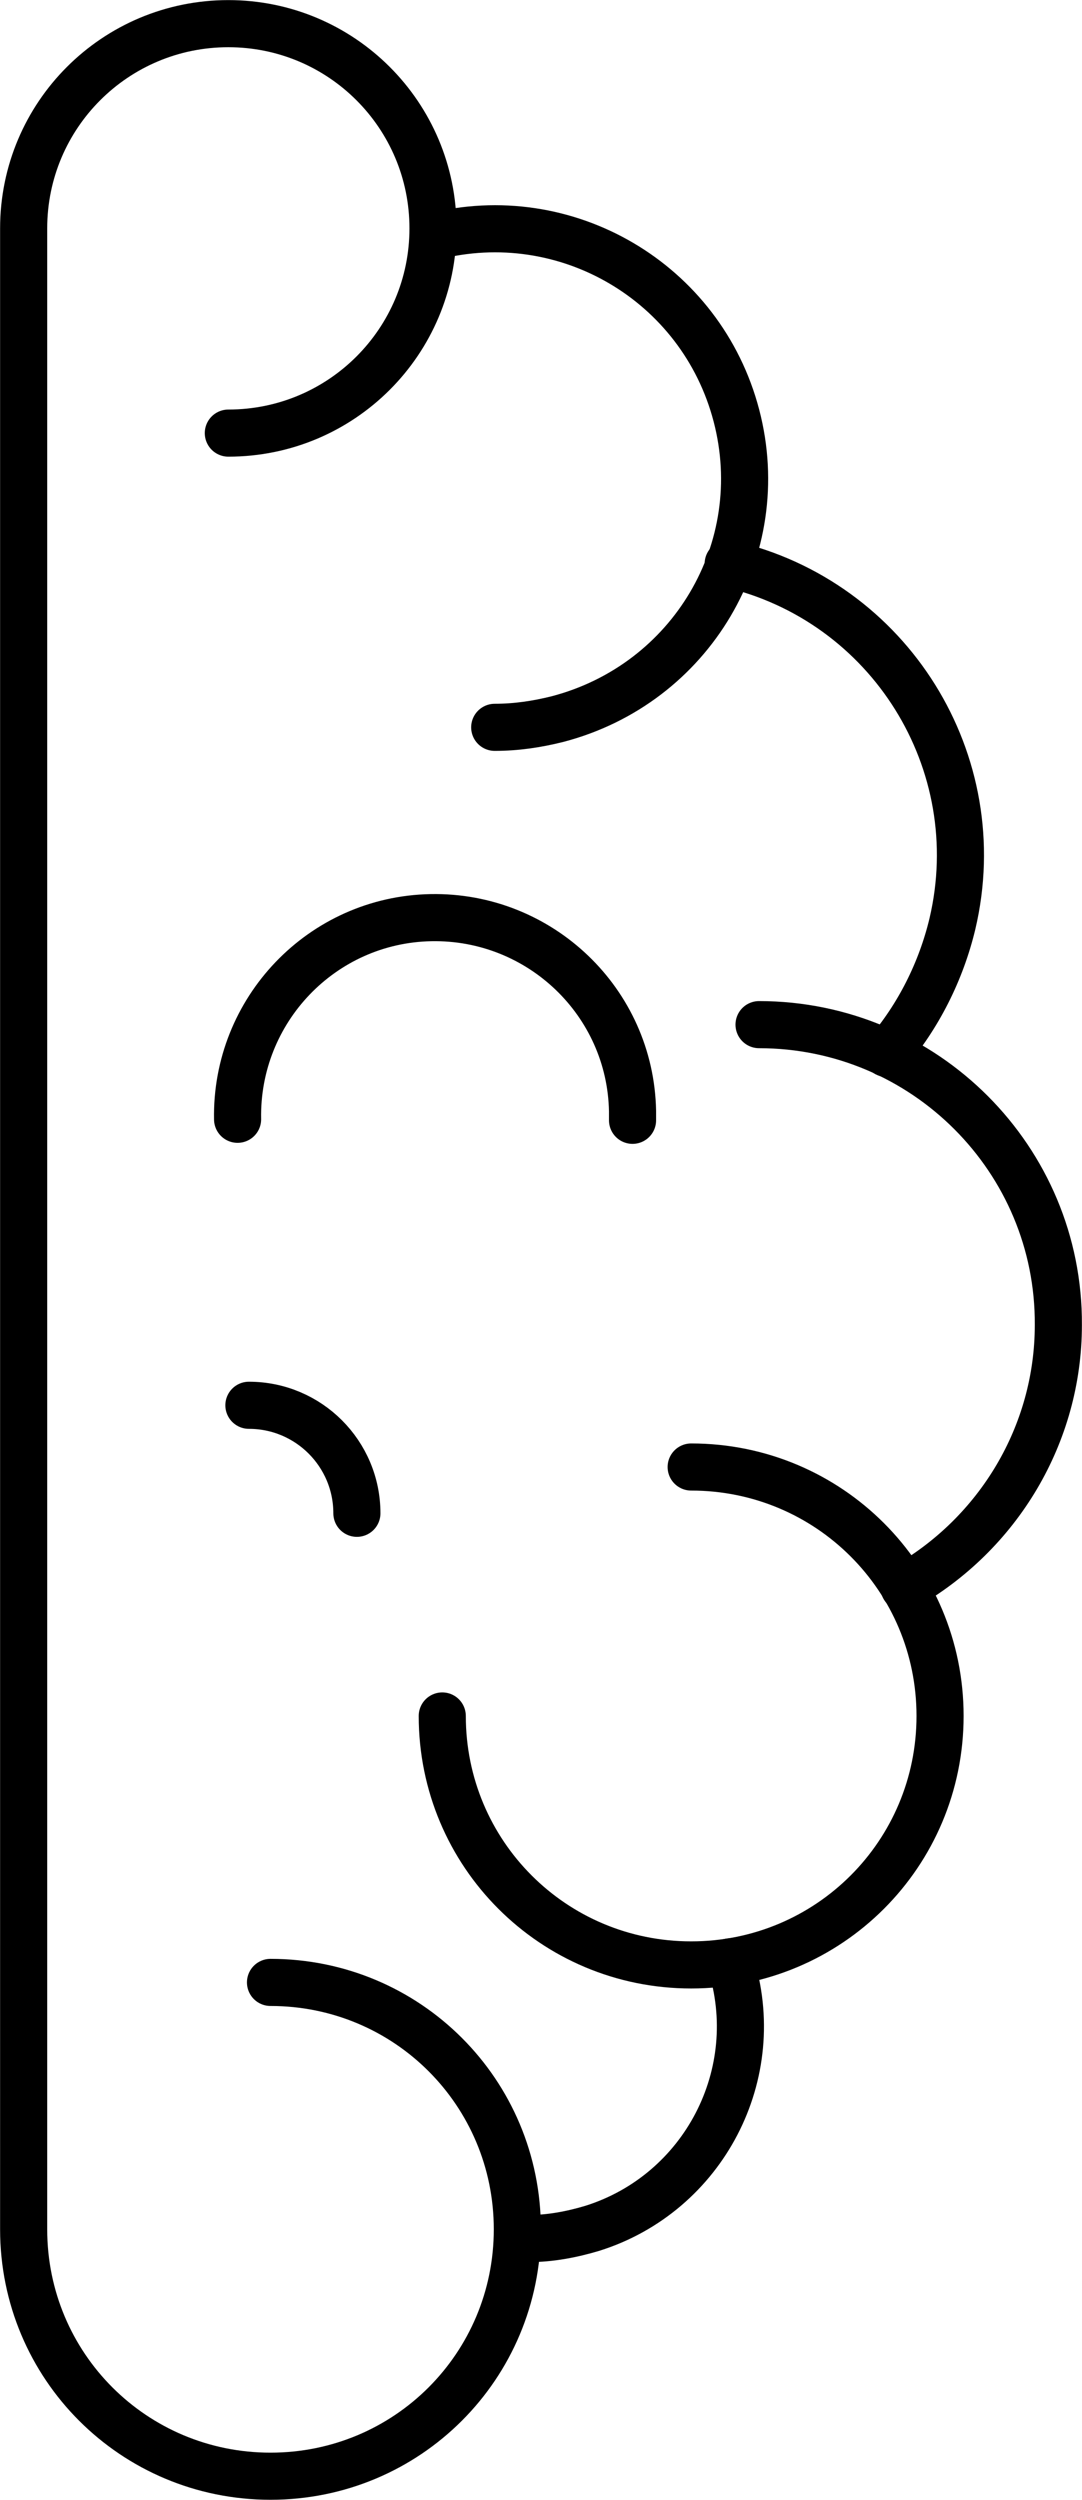 <?xml version="1.0" encoding="utf-8"?>
<!-- Generator: Adobe Illustrator 21.0.2, SVG Export Plug-In . SVG Version: 6.00 Build 0)  -->
<svg version="1.1" id="Layer_1" xmlns="http://www.w3.org/2000/svg" xmlns:xlink="http://www.w3.org/1999/xlink" x="0px" y="0px"
	 viewBox="0 0 105.2 243" style="enable-background:new 0 0 105.2 243;" xml:space="preserve">
<style type="text/css">
	.st0{fill:none;stroke:#000000;stroke-width:4.58;stroke-linecap:round;stroke-linejoin:round;}
</style>
<title>right-brain</title>
<g id="Layer_2">
	<g id="icons">
		<path class="st0" d="M26.3,192.7c13.3,0,24,10.7,24,24s-10.7,24-24,24s-24-10.7-24-24V22.2c0-11,8.9-19.9,19.9-19.9
			s19.9,8.9,19.9,19.9s-8.9,19.9-19.9,19.9"/>
		<path class="st0" d="M42.1,23c12.9-3.3,26.1,4.4,29.5,17.4s-4.4,26.1-17.4,29.5c-2,0.5-4,0.8-6.1,0.8"/>
		<path class="st0" d="M67.2,142.6c13.4,0,24.2,10.8,24.2,24.2S80.6,191,67.2,191s-24.2-10.8-24.2-24.2l0,0"/>
		<path class="st0" d="M71,190.7c3.5,10.9-2.6,22.5-13.4,25.9c-2,0.6-4.1,1-6.2,1h-1"/>
		<path class="st0" d="M70.8,54.8c15.7,3.6,25.5,19.3,21.8,35c-1.1,4.6-3.3,9-6.4,12.6"/>
		<path class="st0" d="M73.8,99.6c16.1,0,29.2,13.1,29.1,29.2c0,10.6-5.8,20.3-15,25.5"/>
		<path class="st0" d="M23.1,108.8c-0.2-10.6,8.2-19.4,18.8-19.6s19.4,8.2,19.6,18.8c0,0.3,0,0.6,0,0.9"/>
		<path class="st0" d="M24.2,136.6c5.8,0,10.5,4.7,10.5,10.5c0,0,0,0,0,0"/>
	</g>
</g>
</svg>
